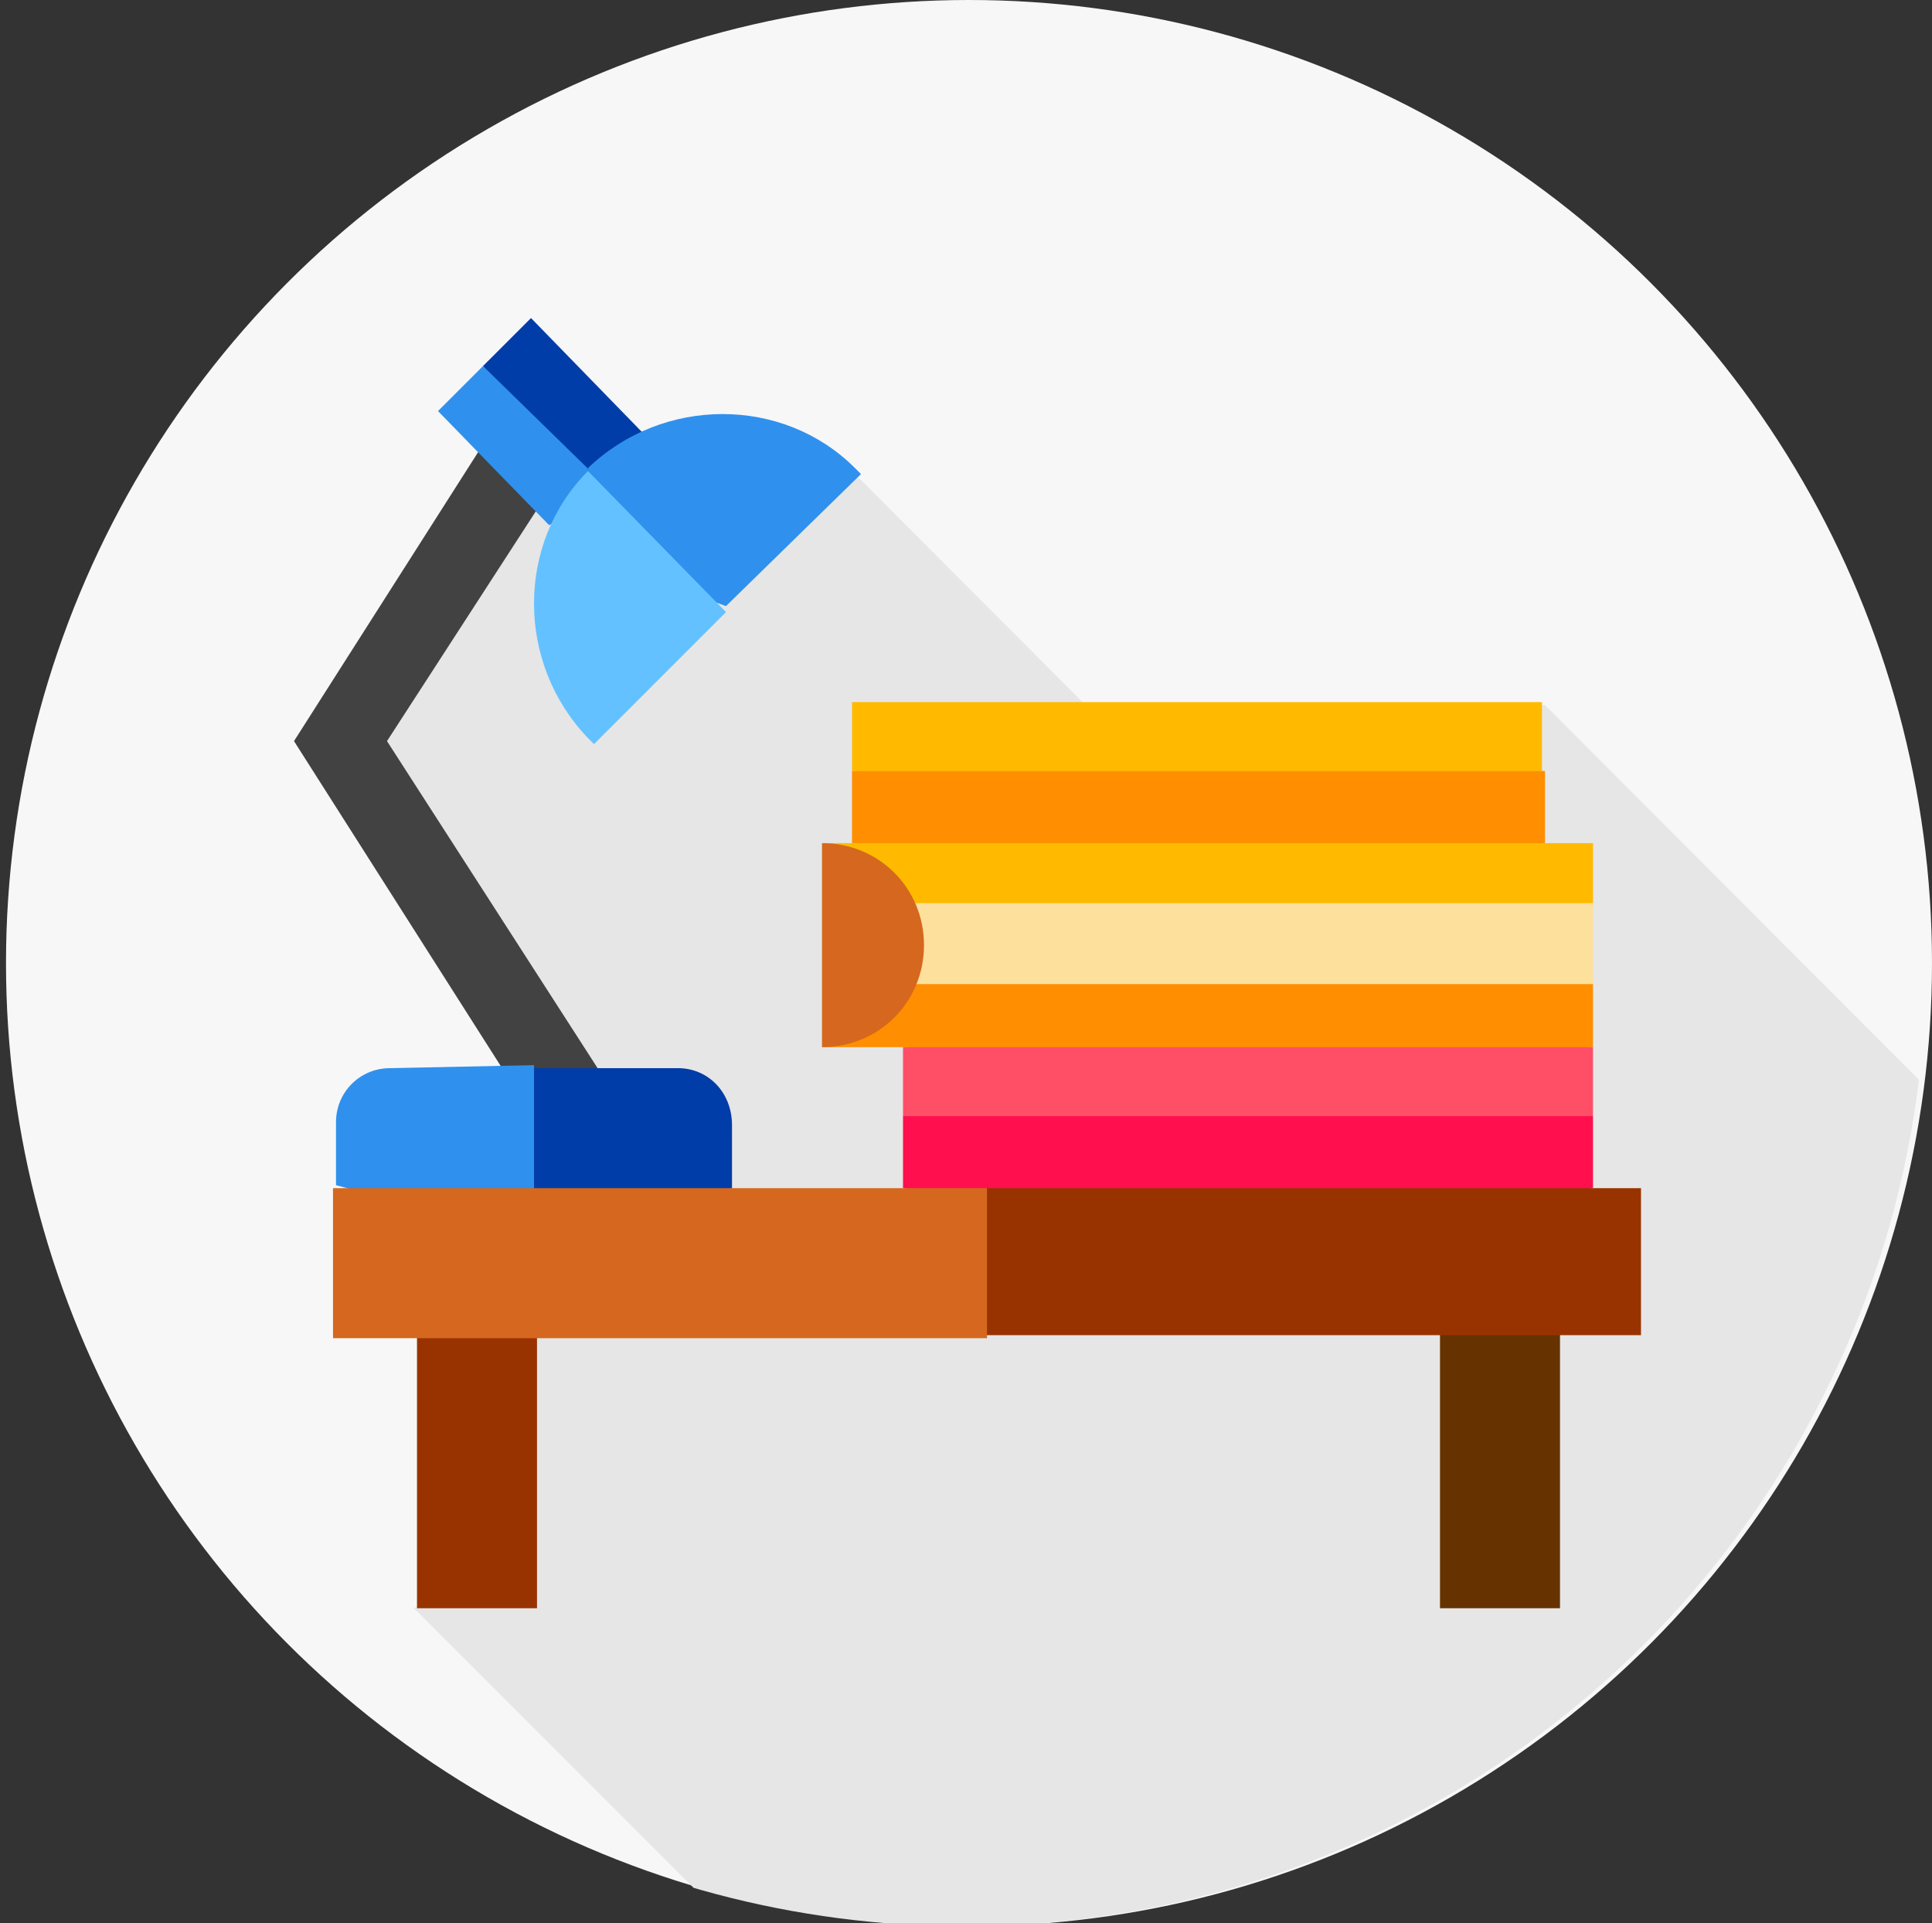 <?xml version="1.0" encoding="utf-8"?>
<!-- Generator: Adobe Illustrator 21.1.0, SVG Export Plug-In . SVG Version: 6.00 Build 0)  -->
<svg version="1.1" id="Layer_1" xmlns="http://www.w3.org/2000/svg" xmlns:xlink="http://www.w3.org/1999/xlink" x="0px" y="0px"
	 viewBox="0 0 64.4 64.1" style="enable-background:new 0 0 64.4 64.1;" xml:space="preserve">
<rect x="0" y="0" width="64.4" height="64.1" fill="#333333" stroke="none"/>
<style type="text/css">
	.st0{fill:#F7F7F7;}
	.st1{clip-path:url(#SVGID_2_);fill:#E6E6E6;}
	.st2{fill:#983300;}
	.st3{fill:#663300;}
	.st4{fill:#424242;}
	.st5{fill:#003DA8;}
	.st6{fill:#2F91ED;}
	.st7{fill:#FF0F4D;}
	.st8{fill:#FF4F67;}
	.st9{fill:#FF8E00;}
	.st10{fill:#FFBA00;}
	.st11{fill:#FDE09C;}
	.st12{fill:#D5681E;}
	.st13{fill:#63C1FF;}
</style>
<circle class="st0" cx="32.3" cy="32.1" r="32.1"/>
<g>
	<defs>
		<circle id="SVGID_1_" cx="32.1" cy="32.1" r="32.1"/>
	</defs>
	<clipPath id="SVGID_2_">
		<use xlink:href="#SVGID_1_"  style="overflow:visible;"/>
	</clipPath>
	<path class="st1" d="M51.5,23.5H38.4c-8.3,10.8-23.2,29.6-24.6,30.1l67.4,67.4l24.6-43.1L51.5,23.5z"/>
	<path class="st1" d="M27.9,15.2c-0.4,0.1-0.7,0.1-1.2,0.2c-2.2,0.1-4.5,0.5-6.7-0.1c-0.3-0.1-1.6-0.3-2.2-0.6
		c-0.1,0.1-0.1,0.1-0.2,0.2c-1.6,1.8-3.4,2.7-4.4,5c-0.7,1.7-1.2,3.4-2.1,5c0,0.2,0,0.4,0,0.6c0.1,0.1,0.1,0.2,0.2,0.3
		c1.8,2.8,4.7,5.8,5.6,9c0.6,1.9,0.4,3.9-0.3,5.7c-0.1,0.3-0.3,0.6-0.4,0.9c0,0.1,0,0.1,0,0.2c0.2,0.5,0.1,1.5,0,2
		c0,1.8-0.7,3.2-1.7,4.3l51.8,51.8L81,68.4L27.9,15.2z"/>
</g>
<g>
	<rect x="13.9" y="43.3" class="st2" width="4" height="10.3"/>
	<rect x="48" y="43.3" class="st3" width="4" height="10.3"/>
	<polygon class="st4" points="18.2,37.9 9.8,24.7 16.3,14.5 18.6,15.9 12.9,24.7 20.5,36.5 	"/>
	<path class="st5" d="M22.6,35.6h-4.8l-0.9,5.8l7.5-1.8v-2.1C24.4,36.4,23.6,35.6,22.6,35.6z"/>
	<path class="st6" d="M13,35.6c-1,0-1.8,0.8-1.8,1.8v2.1l6.6,1.8v-5.8L13,35.6L13,35.6z"/>
	<polygon class="st5" points="21.4,14.4 17.7,10.6 16.1,12.2 20.1,17.3 	"/>
	<polygon class="st6" points="14.6,13.7 18.3,17.5 20.5,16.5 16.1,12.2 	"/>
	<polygon class="st7" points="30.1,37.2 30.1,39.6 41.6,41.3 53.1,39.6 53.1,37.2 41.6,36.3 	"/>
	<polygon class="st8" points="53.1,34.9 41.6,34 30.1,34.9 30.1,37.2 53.1,37.2 	"/>
	<polygon class="st9" points="28.4,25.7 28.4,28.1 40,29 51.5,28.1 51.5,25.7 40,24.9 	"/>
	<rect x="28.4" y="23.4" class="st10" width="23" height="2.3"/>
	<polygon class="st9" points="27.4,34.9 53.1,34.9 53.1,32.8 52.2,31.5 29.9,30.6 	"/>
	<polygon class="st10" points="27.4,28.1 30.8,31.5 52.2,31.5 53.1,30.1 53.1,28.1 	"/>
	<rect x="29" y="30.1" class="st11" width="24.1" height="2.7"/>
	<path class="st12" d="M30.8,31.5c0-1.9-1.5-3.4-3.4-3.4v6.8C29.3,34.9,30.8,33.4,30.8,31.5z"/>
	<path class="st6" d="M28.7,15.8l-0.2-0.2c-2.4-2.4-6.4-2.4-8.9,0l0,0l1.6,3.5l3,1.1L28.7,15.8z"/>
	<path class="st13" d="M19.6,15.7L19.6,15.7c-2.4,2.4-2.4,6.4,0,8.9l0.2,0.2l4.4-4.4L19.6,15.7z"/>
	<polygon class="st2" points="54.7,39.6 32.9,39.6 31.1,42 32.9,44.5 54.7,44.5 	"/>
	<rect x="11.1" y="39.6" class="st12" width="21.8" height="5"/>
</g>
</svg>
